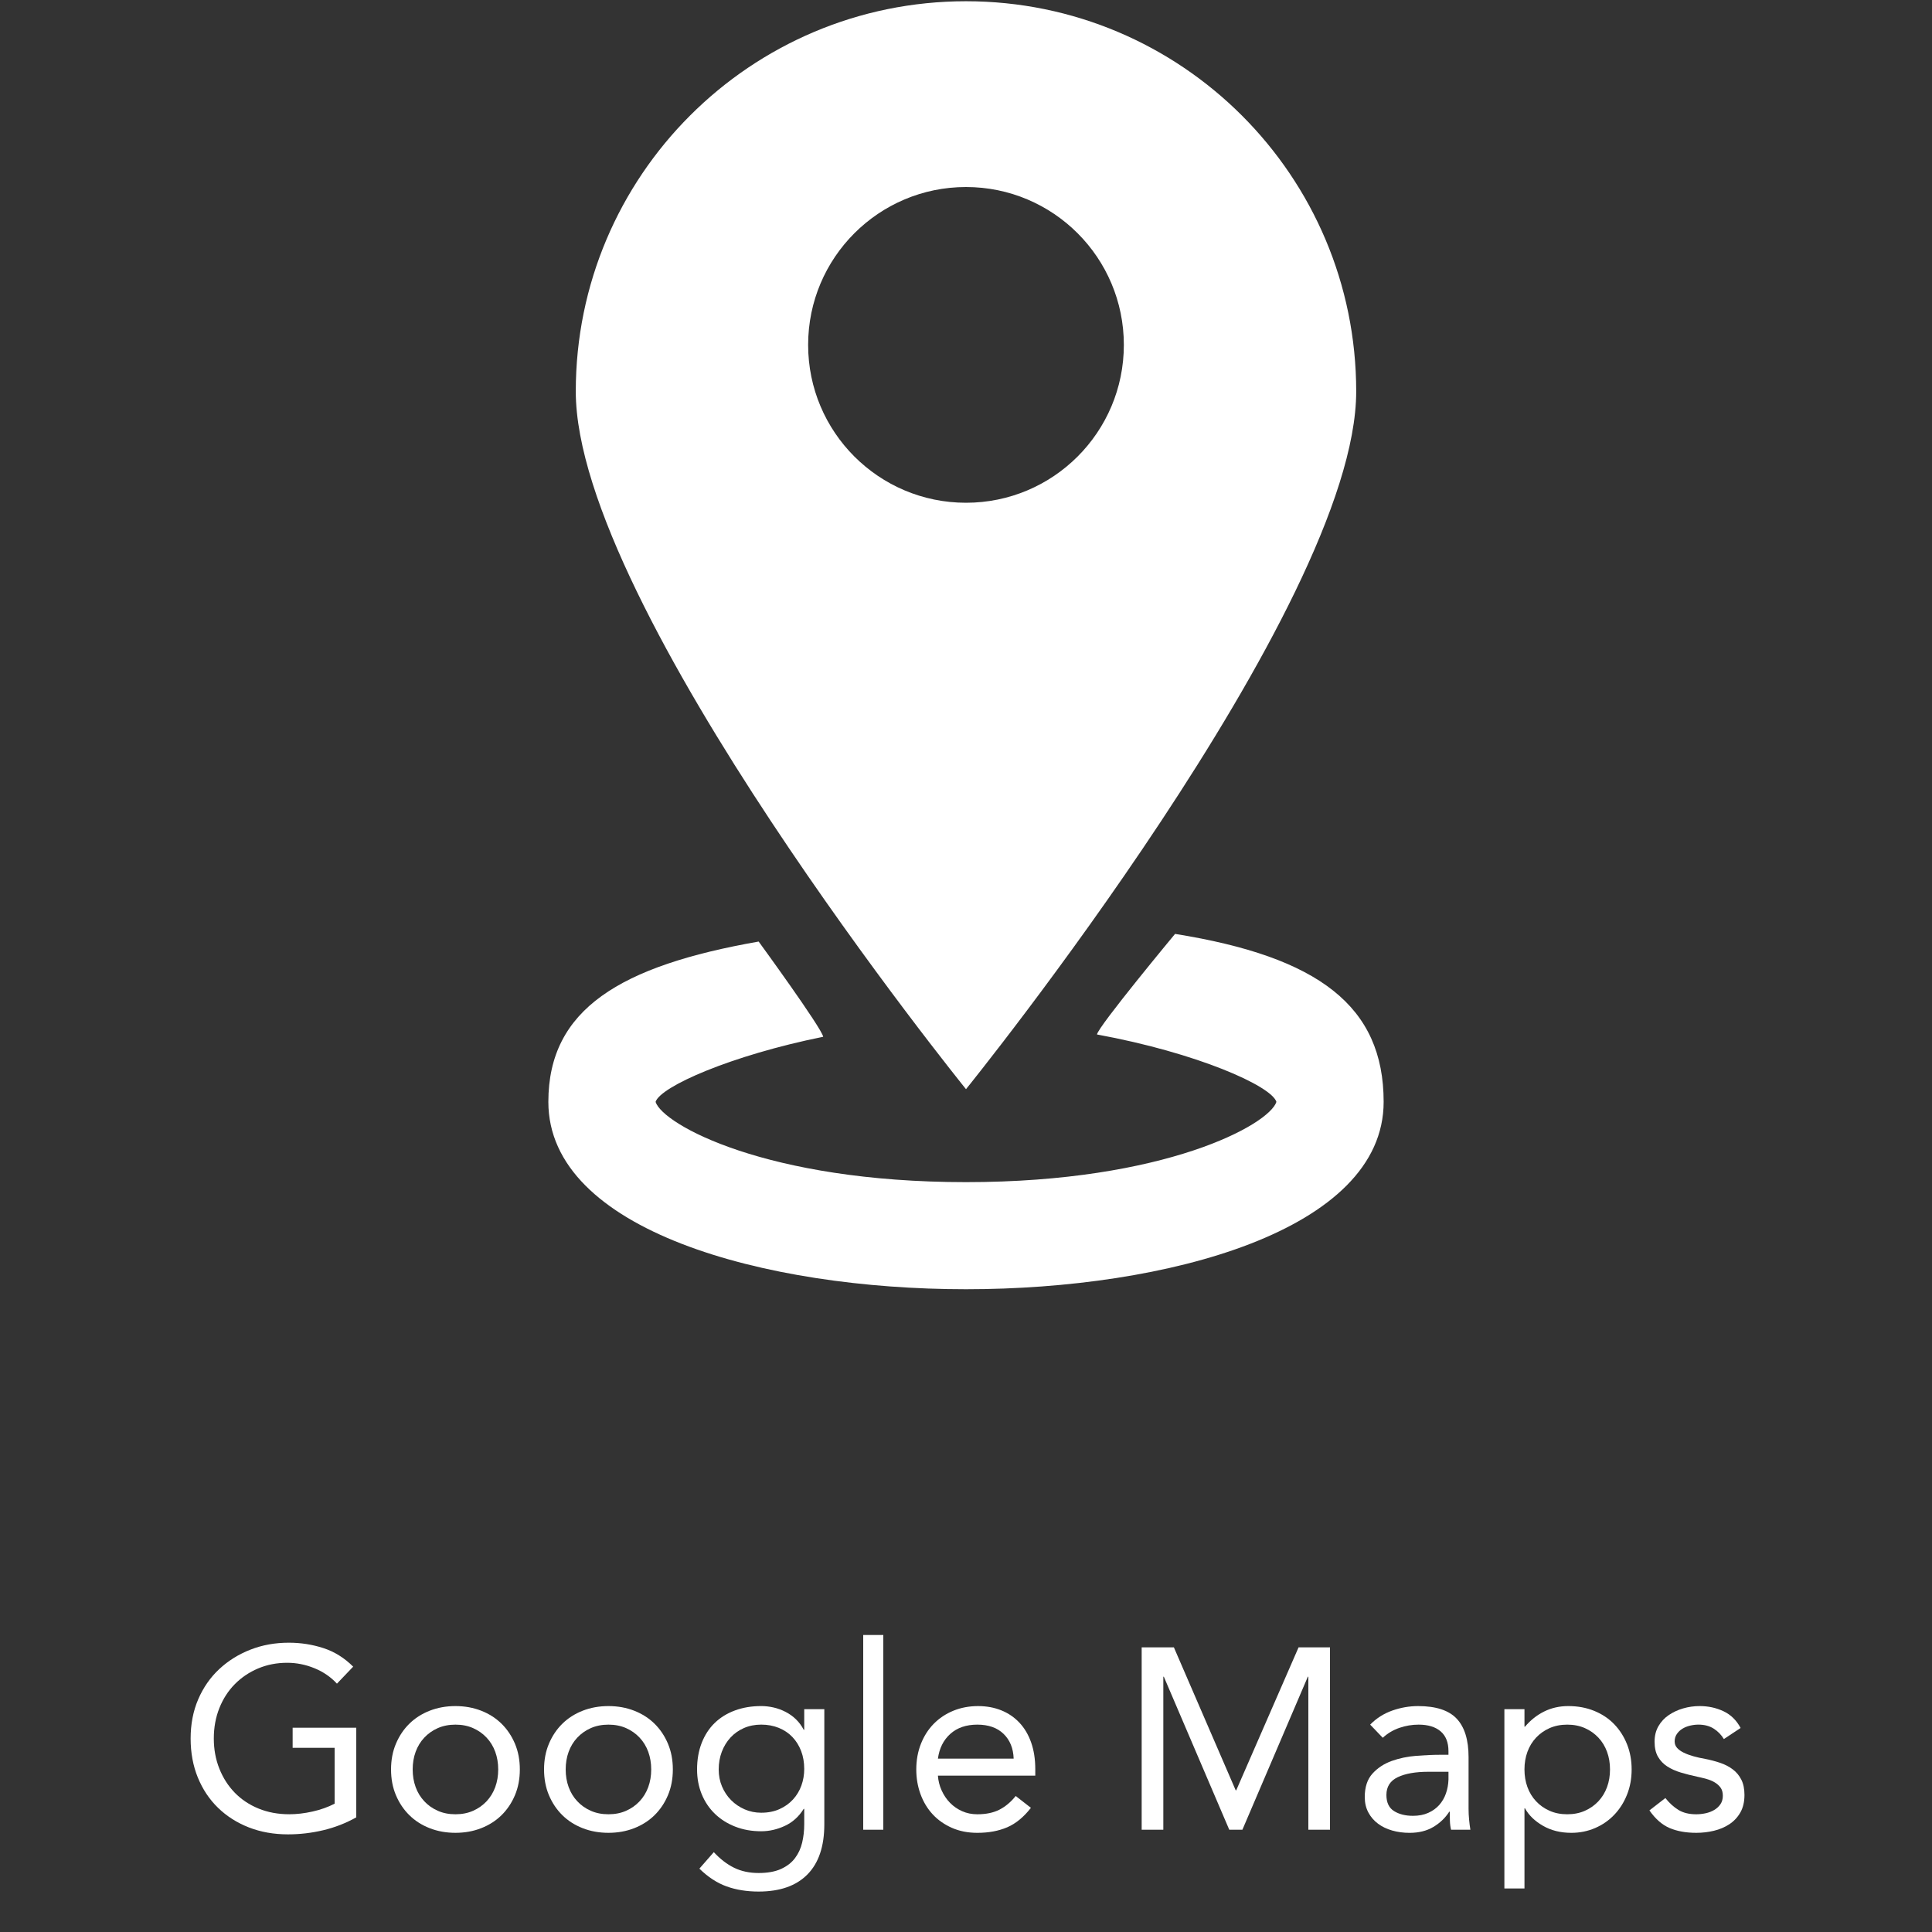 <?xml version="1.0" encoding="utf-8"?>
<!-- Generator: Adobe Illustrator 16.0.0, SVG Export Plug-In . SVG Version: 6.00 Build 0)  -->
<!DOCTYPE svg PUBLIC "-//W3C//DTD SVG 1.1//EN" "http://www.w3.org/Graphics/SVG/1.1/DTD/svg11.dtd">
<svg version="1.1" id="Layer_1" xmlns="http://www.w3.org/2000/svg" xmlns:xlink="http://www.w3.org/1999/xlink" x="0px" y="0px"
	 width="225px" height="225px" viewBox="0 0 225 225" enable-background="new 0 0 225 225" xml:space="preserve">
<rect x="0" y="0" width="225" height="225" fill="#333333" stroke="none"/>
<g>
	<g enable-background="new    ">
		<path fill="#FFFFFF" d="M41.491,211.649c-1.22,0.681-2.505,1.181-3.855,1.5c-1.35,0.32-2.715,0.48-4.095,0.48
			c-1.66,0-3.18-0.271-4.56-0.81c-1.38-0.54-2.575-1.301-3.585-2.28c-1.01-0.979-1.795-2.155-2.355-3.525
			c-0.56-1.369-0.84-2.885-0.84-4.545c0-1.68,0.295-3.205,0.885-4.575c0.59-1.369,1.405-2.539,2.445-3.51
			c1.04-0.97,2.25-1.725,3.63-2.265s2.87-0.811,4.47-0.811c1.4,0,2.745,0.21,4.035,0.63s2.445,1.141,3.465,2.16l-1.89,1.98
			c-0.72-0.78-1.595-1.38-2.625-1.8c-1.03-0.421-2.085-0.631-3.165-0.631c-1.22,0-2.351,0.221-3.39,0.66
			c-1.04,0.44-1.945,1.05-2.715,1.83c-0.771,0.78-1.37,1.71-1.8,2.79s-0.645,2.261-0.645,3.54c0,1.26,0.215,2.43,0.645,3.51
			s1.03,2.016,1.8,2.806c0.77,0.79,1.695,1.405,2.775,1.845c1.08,0.44,2.27,0.66,3.57,0.66c0.86,0,1.76-0.105,2.7-0.315
			c0.94-0.21,1.8-0.515,2.58-0.915v-6.51h-4.89v-2.34h7.41V211.649z"/>
		<path fill="#FFFFFF" d="M45.541,206.07c0-1.101,0.189-2.101,0.57-3c0.38-0.9,0.9-1.676,1.56-2.325
			c0.66-0.65,1.45-1.155,2.37-1.516c0.919-0.359,1.92-0.54,3-0.54s2.08,0.181,3,0.54c0.919,0.36,1.71,0.865,2.37,1.516
			c0.66,0.649,1.18,1.425,1.56,2.325c0.38,0.899,0.57,1.899,0.57,3c0,1.1-0.19,2.1-0.57,3c-0.38,0.899-0.9,1.675-1.56,2.324
			c-0.66,0.65-1.45,1.155-2.37,1.516c-0.92,0.359-1.92,0.54-3,0.54s-2.081-0.181-3-0.54c-0.92-0.36-1.71-0.865-2.37-1.516
			c-0.66-0.649-1.18-1.425-1.56-2.324C45.73,208.17,45.541,207.17,45.541,206.07z M48.061,206.07c0,0.739,0.115,1.425,0.345,2.055
			s0.565,1.18,1.005,1.649c0.44,0.471,0.965,0.841,1.575,1.11c0.61,0.271,1.295,0.405,2.055,0.405c0.76,0,1.444-0.135,2.055-0.405
			c0.61-0.27,1.135-0.64,1.575-1.11c0.439-0.47,0.775-1.02,1.005-1.649s0.345-1.315,0.345-2.055c0-0.74-0.115-1.426-0.345-2.056
			s-0.565-1.18-1.005-1.649c-0.44-0.47-0.965-0.841-1.575-1.11c-0.61-0.271-1.295-0.405-2.055-0.405
			c-0.76,0-1.445,0.135-2.055,0.405c-0.61,0.27-1.135,0.641-1.575,1.11s-0.775,1.02-1.005,1.649S48.061,205.33,48.061,206.07z"/>
		<path fill="#FFFFFF" d="M63.36,206.07c0-1.101,0.189-2.101,0.57-3c0.38-0.9,0.9-1.676,1.56-2.325c0.66-0.65,1.45-1.155,2.37-1.516
			c0.919-0.359,1.92-0.54,3-0.54s2.08,0.181,3,0.54c0.919,0.36,1.71,0.865,2.37,1.516c0.66,0.649,1.18,1.425,1.56,2.325
			c0.38,0.899,0.57,1.899,0.57,3c0,1.1-0.19,2.1-0.57,3c-0.38,0.899-0.9,1.675-1.56,2.324c-0.66,0.65-1.45,1.155-2.37,1.516
			c-0.92,0.359-1.92,0.54-3,0.54s-2.081-0.181-3-0.54c-0.92-0.36-1.71-0.865-2.37-1.516c-0.66-0.649-1.18-1.425-1.56-2.324
			C63.55,208.17,63.36,207.17,63.36,206.07z M65.88,206.07c0,0.739,0.115,1.425,0.345,2.055s0.565,1.18,1.005,1.649
			c0.44,0.471,0.965,0.841,1.575,1.11c0.61,0.271,1.295,0.405,2.055,0.405c0.76,0,1.444-0.135,2.055-0.405
			c0.61-0.27,1.135-0.64,1.575-1.11c0.439-0.47,0.775-1.02,1.005-1.649s0.345-1.315,0.345-2.055c0-0.74-0.115-1.426-0.345-2.056
			s-0.565-1.18-1.005-1.649c-0.44-0.47-0.965-0.841-1.575-1.11c-0.61-0.271-1.295-0.405-2.055-0.405
			c-0.76,0-1.445,0.135-2.055,0.405c-0.61,0.27-1.135,0.641-1.575,1.11s-0.775,1.02-1.005,1.649S65.88,205.33,65.88,206.07z"/>
		<path fill="#FFFFFF" d="M96,212.46c0,2.56-0.655,4.505-1.965,5.835c-1.31,1.33-3.206,1.995-5.685,1.995
			c-1.38,0-2.625-0.2-3.735-0.601c-1.11-0.4-2.166-1.09-3.165-2.069l1.68-1.92c0.74,0.8,1.525,1.404,2.355,1.814
			s1.785,0.615,2.865,0.615c1.04,0,1.905-0.155,2.595-0.465c0.69-0.311,1.235-0.73,1.635-1.26c0.4-0.53,0.68-1.136,0.84-1.815
			s0.24-1.391,0.24-2.13v-1.8H93.6c-0.56,0.899-1.29,1.56-2.19,1.979s-1.82,0.63-2.76,0.63c-1.1,0-2.11-0.18-3.03-0.54
			c-0.92-0.359-1.71-0.859-2.37-1.5c-0.66-0.64-1.17-1.399-1.53-2.279c-0.36-0.88-0.54-1.84-0.54-2.88c0-1.141,0.18-2.17,0.54-3.091
			c0.36-0.919,0.865-1.694,1.515-2.324c0.65-0.631,1.435-1.115,2.355-1.455s1.94-0.511,3.06-0.511c0.48,0,0.96,0.056,1.44,0.165
			c0.48,0.11,0.945,0.28,1.395,0.511c0.45,0.229,0.855,0.52,1.215,0.869c0.36,0.351,0.66,0.756,0.9,1.216h0.06v-2.4H96V212.46z
			 M83.7,206.07c0,0.72,0.13,1.385,0.39,1.994c0.26,0.61,0.615,1.141,1.065,1.591c0.45,0.449,0.975,0.805,1.575,1.064
			c0.6,0.261,1.24,0.39,1.92,0.39c0.8,0,1.51-0.14,2.13-0.42c0.62-0.279,1.145-0.654,1.575-1.125c0.43-0.47,0.755-1.01,0.975-1.619
			c0.22-0.61,0.33-1.255,0.33-1.936c0-0.76-0.12-1.455-0.36-2.085c-0.24-0.63-0.58-1.175-1.02-1.635s-0.97-0.814-1.59-1.065
			c-0.62-0.25-1.3-0.375-2.04-0.375c-0.74,0-1.415,0.135-2.025,0.405c-0.61,0.27-1.13,0.641-1.56,1.11
			c-0.43,0.47-0.765,1.02-1.005,1.649C83.82,204.645,83.7,205.33,83.7,206.07z"/>
		<path fill="#FFFFFF" d="M100.53,190.41h2.34v22.68h-2.34V190.41z"/>
		<path fill="#FFFFFF" d="M120.06,210.54c-0.84,1.08-1.76,1.835-2.76,2.265c-1.001,0.43-2.16,0.646-3.479,0.646
			c-1.101,0-2.091-0.195-2.971-0.585c-0.88-0.391-1.625-0.915-2.235-1.575c-0.61-0.66-1.08-1.44-1.41-2.34
			c-0.33-0.9-0.495-1.86-0.495-2.88c0-1.08,0.18-2.075,0.54-2.985c0.36-0.91,0.859-1.69,1.5-2.34c0.64-0.65,1.399-1.155,2.28-1.516
			c0.88-0.359,1.84-0.54,2.88-0.54c0.979,0,1.879,0.165,2.699,0.495s1.525,0.811,2.115,1.44s1.045,1.4,1.365,2.31
			c0.32,0.91,0.48,1.945,0.48,3.105v0.75h-11.34c0.04,0.6,0.185,1.175,0.435,1.725c0.25,0.551,0.574,1.03,0.975,1.44
			c0.4,0.41,0.87,0.734,1.41,0.975s1.13,0.36,1.771,0.36c1.02,0,1.879-0.181,2.58-0.54c0.699-0.36,1.329-0.89,1.89-1.59
			L120.06,210.54z M118.05,204.81c-0.04-1.2-0.431-2.16-1.17-2.88c-0.74-0.72-1.761-1.08-3.06-1.08c-1.301,0-2.351,0.36-3.15,1.08
			c-0.8,0.72-1.28,1.68-1.44,2.88H118.05z"/>
		<path fill="#FFFFFF" d="M132.96,191.85h3.75l7.2,16.65h0.06l7.261-16.65h3.659v21.24h-2.521v-17.82h-0.059l-7.621,17.82h-1.529
			l-7.62-17.82h-0.06v17.82h-2.521V191.85z"/>
		<path fill="#FFFFFF" d="M159.57,200.85c0.719-0.739,1.574-1.284,2.564-1.635c0.99-0.35,1.995-0.525,3.016-0.525
			c2.079,0,3.579,0.49,4.5,1.471c0.919,0.979,1.379,2.47,1.379,4.47v6.03c0,0.4,0.02,0.814,0.061,1.245
			c0.039,0.43,0.09,0.824,0.15,1.185h-2.25c-0.08-0.319-0.125-0.675-0.135-1.065c-0.012-0.39-0.016-0.734-0.016-1.034h-0.061
			c-0.46,0.72-1.074,1.31-1.845,1.77s-1.694,0.69-2.774,0.69c-0.721,0-1.396-0.091-2.025-0.271s-1.18-0.444-1.65-0.795
			c-0.47-0.35-0.845-0.784-1.125-1.305c-0.279-0.521-0.42-1.12-0.42-1.8c0-1.16,0.301-2.07,0.9-2.73s1.345-1.149,2.234-1.47
			c0.891-0.32,1.85-0.521,2.881-0.601c1.029-0.079,1.975-0.12,2.834-0.12h0.9v-0.42c0-1.02-0.305-1.789-0.914-2.31
			c-0.611-0.52-1.466-0.78-2.565-0.78c-0.761,0-1.505,0.125-2.235,0.375c-0.73,0.251-1.375,0.636-1.936,1.155L159.57,200.85z
			 M166.35,206.34c-1.5,0-2.689,0.21-3.57,0.63c-0.88,0.42-1.319,1.11-1.319,2.07c0,0.88,0.294,1.505,0.885,1.875
			c0.59,0.37,1.325,0.555,2.205,0.555c0.68,0,1.274-0.114,1.785-0.345c0.51-0.229,0.935-0.535,1.274-0.915s0.601-0.825,0.78-1.335
			c0.181-0.51,0.28-1.055,0.3-1.635v-0.9H166.35z"/>
		<path fill="#FFFFFF" d="M175.199,199.05h2.34v2.04h0.061c0.64-0.76,1.385-1.35,2.234-1.77c0.851-0.421,1.785-0.631,2.806-0.631
			c1.1,0,2.104,0.186,3.015,0.556s1.686,0.885,2.325,1.545s1.14,1.439,1.5,2.34s0.54,1.88,0.54,2.94c0,1.06-0.18,2.039-0.54,2.939
			s-0.854,1.68-1.485,2.34c-0.629,0.66-1.375,1.176-2.234,1.545c-0.86,0.37-1.78,0.556-2.76,0.556c-1.26,0-2.365-0.275-3.315-0.825
			s-1.646-1.225-2.085-2.025h-0.061v9.33h-2.34V199.05z M177.539,206.07c0,0.739,0.115,1.425,0.346,2.055
			c0.229,0.63,0.564,1.18,1.005,1.649c0.439,0.471,0.965,0.841,1.575,1.11c0.609,0.271,1.295,0.405,2.055,0.405
			s1.445-0.135,2.055-0.405c0.61-0.27,1.135-0.64,1.575-1.11c0.44-0.47,0.774-1.02,1.005-1.649s0.346-1.315,0.346-2.055
			c0-0.74-0.115-1.426-0.346-2.056s-0.564-1.18-1.005-1.649s-0.965-0.841-1.575-1.11c-0.609-0.271-1.295-0.405-2.055-0.405
			s-1.445,0.135-2.055,0.405c-0.61,0.27-1.136,0.641-1.575,1.11c-0.44,0.47-0.775,1.02-1.005,1.649
			C177.654,204.645,177.539,205.33,177.539,206.07z"/>
		<path fill="#FFFFFF" d="M193.949,209.399c0.46,0.581,0.965,1.041,1.516,1.381c0.549,0.34,1.244,0.51,2.084,0.51
			c0.36,0,0.725-0.04,1.096-0.12c0.369-0.08,0.705-0.21,1.005-0.39c0.3-0.181,0.54-0.405,0.72-0.676
			c0.18-0.27,0.27-0.595,0.27-0.975s-0.085-0.69-0.254-0.93c-0.171-0.24-0.396-0.445-0.676-0.615s-0.6-0.305-0.96-0.405
			c-0.36-0.1-0.729-0.189-1.11-0.27c-0.66-0.14-1.289-0.301-1.89-0.48c-0.6-0.18-1.125-0.415-1.575-0.705
			c-0.449-0.289-0.81-0.664-1.08-1.125c-0.27-0.46-0.404-1.05-0.404-1.77c0-0.68,0.15-1.28,0.449-1.8
			c0.301-0.521,0.7-0.95,1.201-1.29c0.499-0.34,1.059-0.601,1.68-0.78c0.619-0.18,1.26-0.271,1.92-0.271c1,0,1.924,0.2,2.775,0.601
			c0.85,0.4,1.514,1.05,1.994,1.95l-1.949,1.29c-0.301-0.5-0.695-0.905-1.186-1.216c-0.49-0.31-1.085-0.465-1.785-0.465
			c-0.32,0-0.645,0.041-0.975,0.12c-0.33,0.08-0.625,0.2-0.885,0.36c-0.261,0.16-0.476,0.365-0.646,0.615s-0.255,0.535-0.255,0.854
			c0,0.3,0.095,0.555,0.285,0.765c0.189,0.21,0.449,0.396,0.779,0.556s0.71,0.3,1.141,0.42c0.43,0.12,0.875,0.22,1.335,0.3
			c0.62,0.12,1.21,0.275,1.771,0.465c0.559,0.19,1.049,0.445,1.469,0.766c0.42,0.319,0.75,0.72,0.99,1.199
			c0.24,0.48,0.36,1.07,0.36,1.771c0,0.8-0.16,1.48-0.479,2.04c-0.32,0.56-0.746,1.015-1.275,1.365
			c-0.53,0.35-1.131,0.604-1.801,0.765s-1.354,0.24-2.055,0.24c-1.199,0-2.234-0.186-3.104-0.556
			c-0.87-0.369-1.655-1.055-2.354-2.055L193.949,209.399z"/>
	</g>
	<g>
		<path fill="#FFFFFF" d="M112.5,0.145c-25.1,0-45.445,20.348-45.445,45.443c0,25.1,45.445,81.258,45.445,81.258
			s45.443-56.158,45.443-81.258C157.943,20.492,137.598,0.145,112.5,0.145z M112.5,58.551c-10.152,0-18.385-8.23-18.385-18.385
			c0-10.155,8.232-18.385,18.385-18.385c10.152,0,18.383,8.229,18.383,18.385C130.883,50.321,122.652,58.551,112.5,58.551z"/>
		<g>
			<path fill="#FFFFFF" d="M136.846,108.762c0,0-8.938,10.763-9.094,11.712c11.646,2.135,20.316,5.986,20.898,7.851
				c-0.842,2.641-12.943,9.346-36.152,9.346c-23.213,0-35.309-6.705-36.15-9.346c0.566-1.781,8.764-5.408,19.521-7.582
				c-0.18-1.037-7.516-11.09-7.516-11.09c-16.098,2.83-24.492,7.854-24.492,18.672c0,14.991,25.213,21.819,48.637,21.819
				c23.426,0,48.641-6.828,48.641-21.819C161.139,117.188,153.588,111.441,136.846,108.762z"/>
		</g>
	</g>
</g>
</svg>
